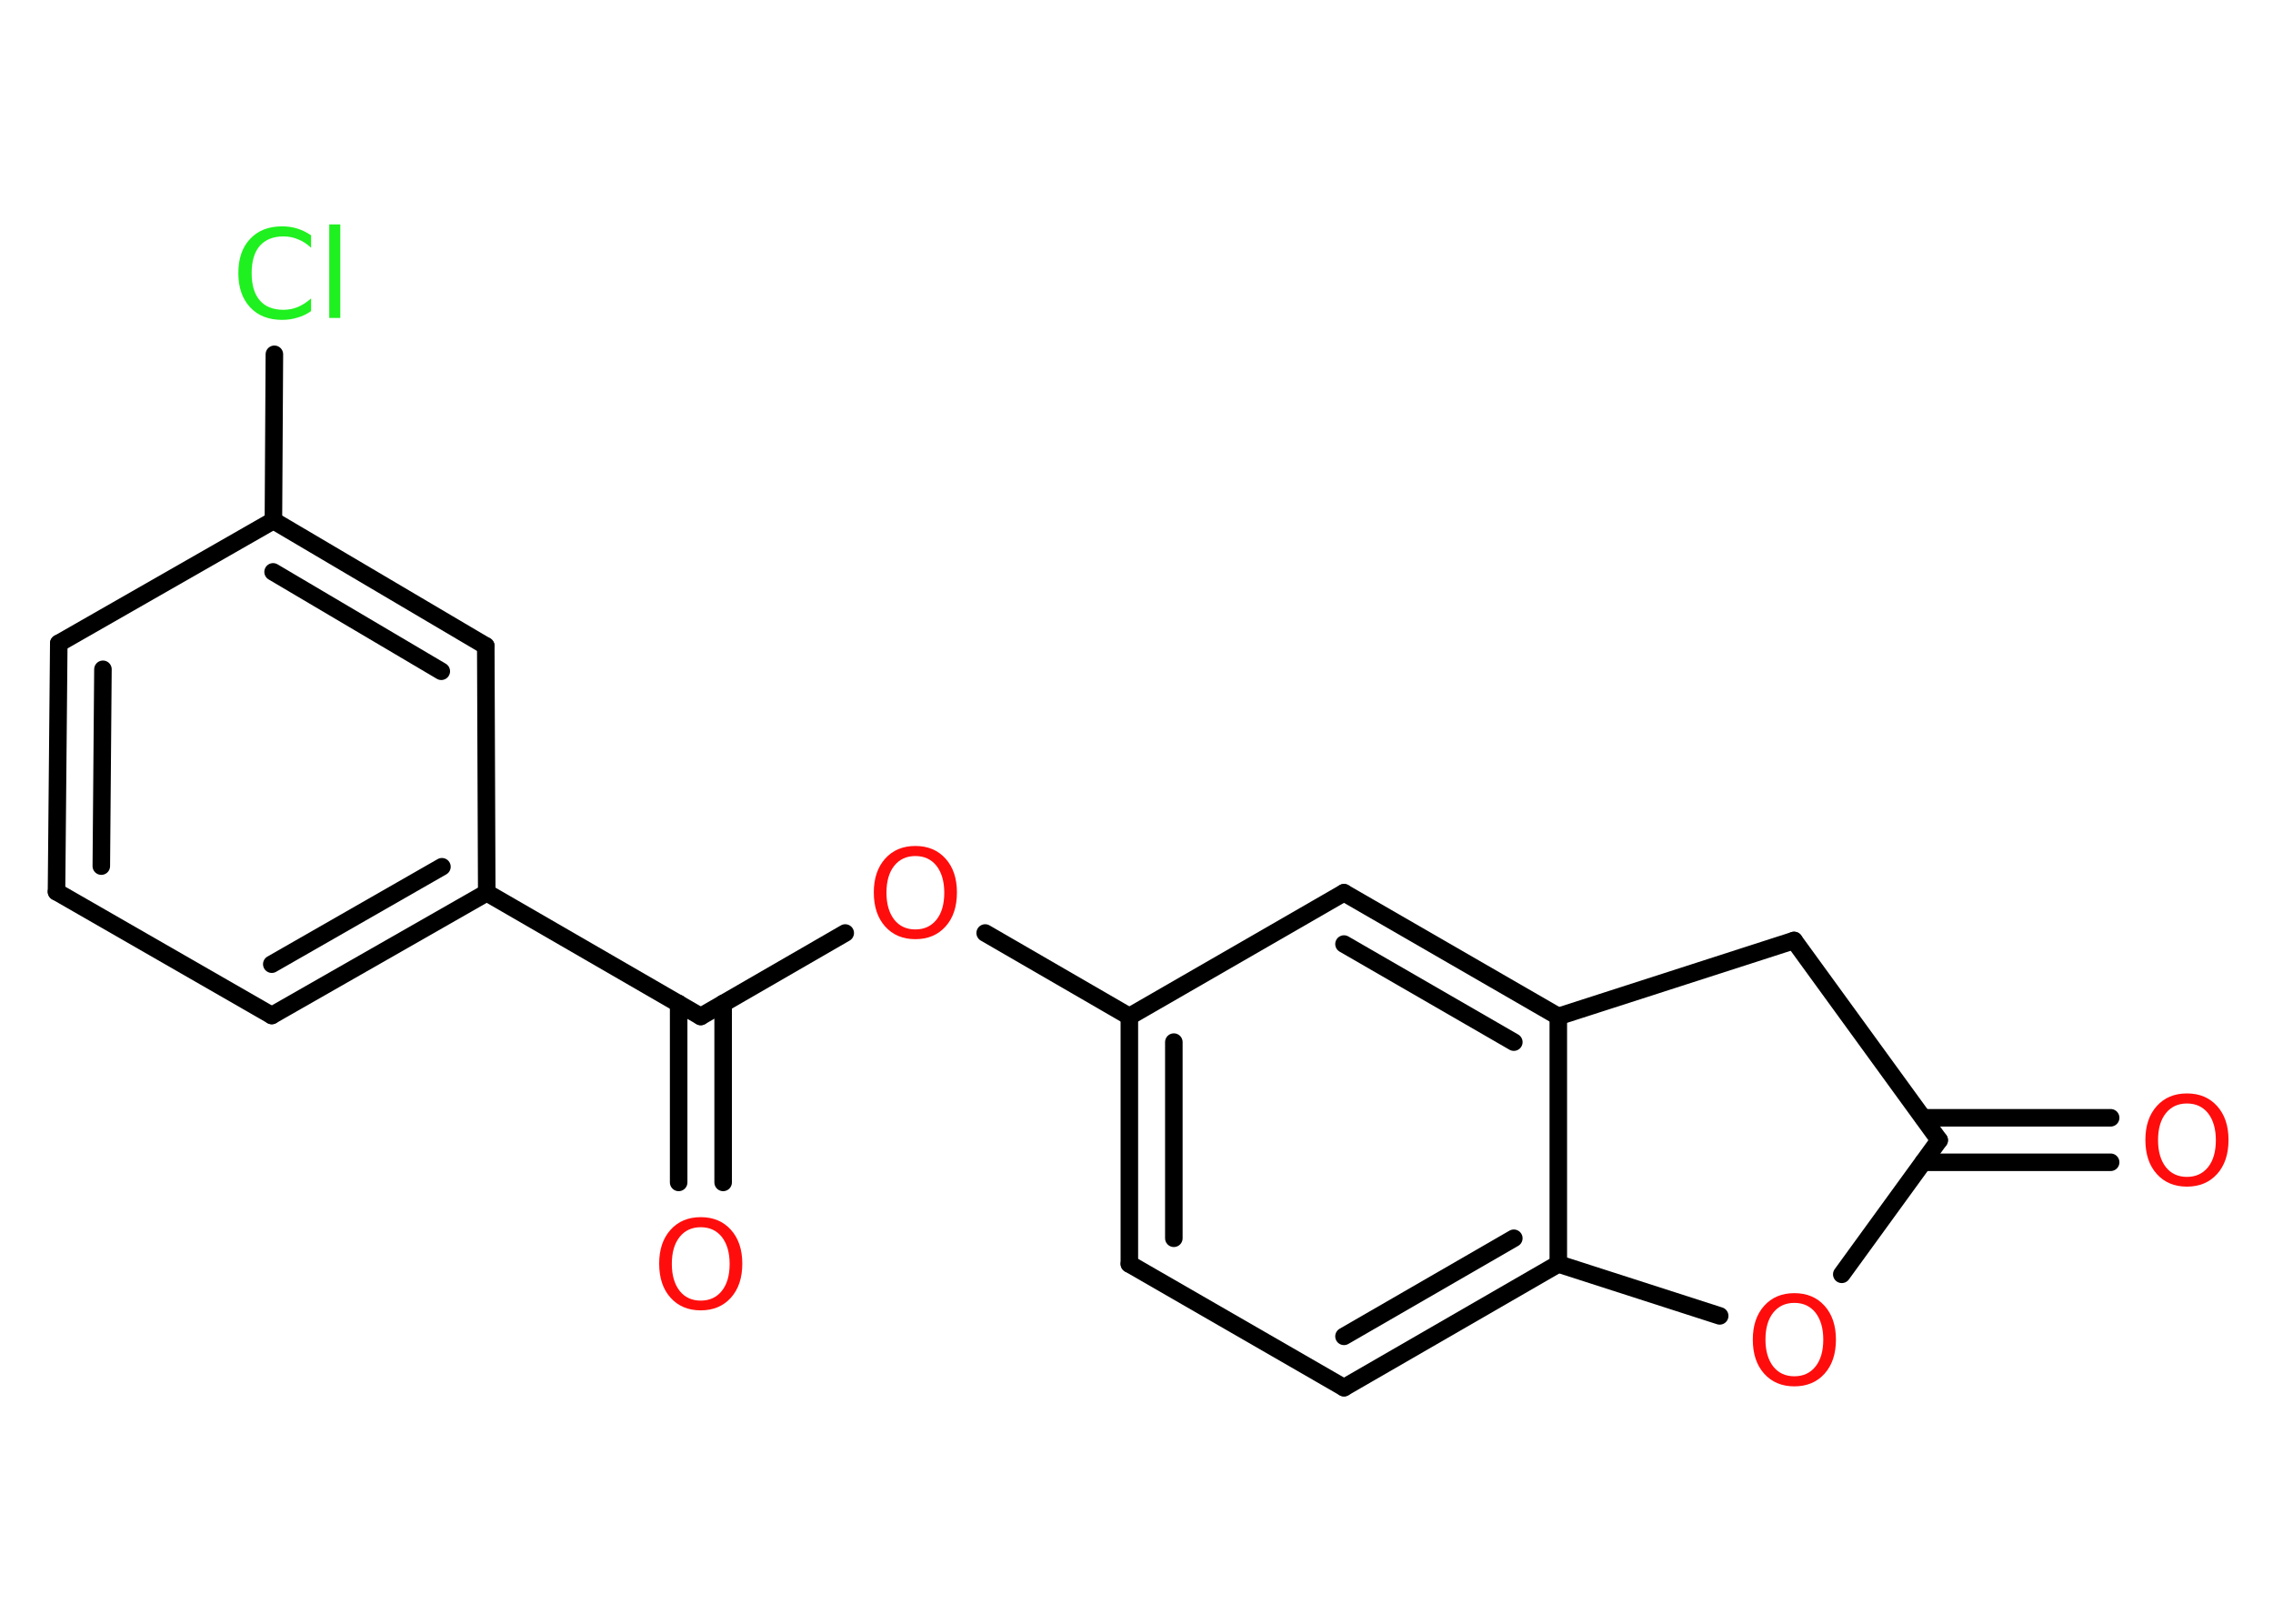 <?xml version='1.0' encoding='UTF-8'?>
<!DOCTYPE svg PUBLIC "-//W3C//DTD SVG 1.1//EN" "http://www.w3.org/Graphics/SVG/1.1/DTD/svg11.dtd">
<svg version='1.2' xmlns='http://www.w3.org/2000/svg' xmlns:xlink='http://www.w3.org/1999/xlink' width='70.0mm' height='50.0mm' viewBox='0 0 70.0 50.0'>
  <desc>Generated by the Chemistry Development Kit (http://github.com/cdk)</desc>
  <g stroke-linecap='round' stroke-linejoin='round' stroke='#000000' stroke-width='.54' fill='#FF0D0D'>
    <rect x='.0' y='.0' width='70.0' height='50.0' fill='#FFFFFF' stroke='none'/>
    <g id='mol1' class='mol'>
      <g id='mol1bnd1' class='bond'>
        <line x1='65.0' y1='35.79' x2='59.23' y2='35.79'/>
        <line x1='65.0' y1='34.42' x2='59.23' y2='34.42'/>
      </g>
      <line id='mol1bnd2' class='bond' x1='59.72' y1='35.11' x2='55.25' y2='28.96'/>
      <line id='mol1bnd3' class='bond' x1='55.25' y1='28.96' x2='47.99' y2='31.3'/>
      <g id='mol1bnd4' class='bond'>
        <line x1='47.99' y1='31.3' x2='41.39' y2='27.49'/>
        <line x1='46.62' y1='32.09' x2='41.39' y2='29.07'/>
      </g>
      <line id='mol1bnd5' class='bond' x1='41.39' y1='27.49' x2='34.78' y2='31.3'/>
      <line id='mol1bnd6' class='bond' x1='34.78' y1='31.3' x2='30.34' y2='28.73'/>
      <line id='mol1bnd7' class='bond' x1='26.03' y1='28.73' x2='21.58' y2='31.3'/>
      <g id='mol1bnd8' class='bond'>
        <line x1='22.27' y1='30.9' x2='22.27' y2='36.41'/>
        <line x1='20.9' y1='30.9' x2='20.9' y2='36.41'/>
      </g>
      <line id='mol1bnd9' class='bond' x1='21.58' y1='31.3' x2='14.99' y2='27.49'/>
      <g id='mol1bnd10' class='bond'>
        <line x1='8.37' y1='31.27' x2='14.99' y2='27.49'/>
        <line x1='8.37' y1='29.69' x2='13.61' y2='26.69'/>
      </g>
      <line id='mol1bnd11' class='bond' x1='8.37' y1='31.27' x2='1.74' y2='27.46'/>
      <g id='mol1bnd12' class='bond'>
        <line x1='1.81' y1='19.81' x2='1.74' y2='27.46'/>
        <line x1='3.17' y1='20.61' x2='3.12' y2='26.67'/>
      </g>
      <line id='mol1bnd13' class='bond' x1='1.81' y1='19.81' x2='8.42' y2='16.03'/>
      <line id='mol1bnd14' class='bond' x1='8.42' y1='16.03' x2='8.45' y2='10.91'/>
      <g id='mol1bnd15' class='bond'>
        <line x1='14.96' y1='19.89' x2='8.42' y2='16.03'/>
        <line x1='13.59' y1='20.67' x2='8.41' y2='17.61'/>
      </g>
      <line id='mol1bnd16' class='bond' x1='14.99' y1='27.49' x2='14.96' y2='19.89'/>
      <g id='mol1bnd17' class='bond'>
        <line x1='34.78' y1='31.3' x2='34.78' y2='38.92'/>
        <line x1='36.15' y1='32.09' x2='36.15' y2='38.13'/>
      </g>
      <line id='mol1bnd18' class='bond' x1='34.78' y1='38.92' x2='41.39' y2='42.73'/>
      <g id='mol1bnd19' class='bond'>
        <line x1='41.39' y1='42.73' x2='47.99' y2='38.92'/>
        <line x1='41.39' y1='41.15' x2='46.62' y2='38.13'/>
      </g>
      <line id='mol1bnd20' class='bond' x1='47.99' y1='31.3' x2='47.99' y2='38.92'/>
      <line id='mol1bnd21' class='bond' x1='47.99' y1='38.92' x2='52.96' y2='40.52'/>
      <line id='mol1bnd22' class='bond' x1='59.72' y1='35.11' x2='56.72' y2='39.24'/>
      <path id='mol1atm1' class='atom' d='M67.35 33.98q-.41 .0 -.65 .3q-.24 .3 -.24 .83q.0 .52 .24 .83q.24 .3 .65 .3q.41 .0 .65 -.3q.24 -.3 .24 -.83q.0 -.52 -.24 -.83q-.24 -.3 -.65 -.3zM67.35 33.67q.58 .0 .93 .39q.35 .39 .35 1.04q.0 .66 -.35 1.05q-.35 .39 -.93 .39q-.58 .0 -.93 -.39q-.35 -.39 -.35 -1.05q.0 -.65 .35 -1.04q.35 -.39 .93 -.39z' stroke='none'/>
      <path id='mol1atm7' class='atom' d='M28.19 26.36q-.41 .0 -.65 .3q-.24 .3 -.24 .83q.0 .52 .24 .83q.24 .3 .65 .3q.41 .0 .65 -.3q.24 -.3 .24 -.83q.0 -.52 -.24 -.83q-.24 -.3 -.65 -.3zM28.19 26.05q.58 .0 .93 .39q.35 .39 .35 1.04q.0 .66 -.35 1.05q-.35 .39 -.93 .39q-.58 .0 -.93 -.39q-.35 -.39 -.35 -1.05q.0 -.65 .35 -1.04q.35 -.39 .93 -.39z' stroke='none'/>
      <path id='mol1atm9' class='atom' d='M21.58 37.79q-.41 .0 -.65 .3q-.24 .3 -.24 .83q.0 .52 .24 .83q.24 .3 .65 .3q.41 .0 .65 -.3q.24 -.3 .24 -.83q.0 -.52 -.24 -.83q-.24 -.3 -.65 -.3zM21.58 37.48q.58 .0 .93 .39q.35 .39 .35 1.04q.0 .66 -.35 1.05q-.35 .39 -.93 .39q-.58 .0 -.93 -.39q-.35 -.39 -.35 -1.05q.0 -.65 .35 -1.04q.35 -.39 .93 -.39z' stroke='none'/>
      <path id='mol1atm15' class='atom' d='M9.58 7.23v.4q-.19 -.18 -.4 -.26q-.21 -.09 -.45 -.09q-.47 .0 -.73 .29q-.25 .29 -.25 .84q.0 .55 .25 .84q.25 .29 .73 .29q.24 .0 .45 -.09q.21 -.09 .4 -.26v.39q-.2 .14 -.42 .2q-.22 .07 -.47 .07q-.63 .0 -.99 -.39q-.36 -.39 -.36 -1.05q.0 -.67 .36 -1.05q.36 -.39 .99 -.39q.25 .0 .47 .07q.22 .07 .41 .2zM10.14 6.91h.34v2.88h-.34v-2.88z' stroke='none' fill='#1FF01F'/>
      <path id='mol1atm20' class='atom' d='M55.26 40.12q-.41 .0 -.65 .3q-.24 .3 -.24 .83q.0 .52 .24 .83q.24 .3 .65 .3q.41 .0 .65 -.3q.24 -.3 .24 -.83q.0 -.52 -.24 -.83q-.24 -.3 -.65 -.3zM55.26 39.82q.58 .0 .93 .39q.35 .39 .35 1.04q.0 .66 -.35 1.05q-.35 .39 -.93 .39q-.58 .0 -.93 -.39q-.35 -.39 -.35 -1.05q.0 -.65 .35 -1.04q.35 -.39 .93 -.39z' stroke='none'/>
    </g>
  </g>
</svg>
